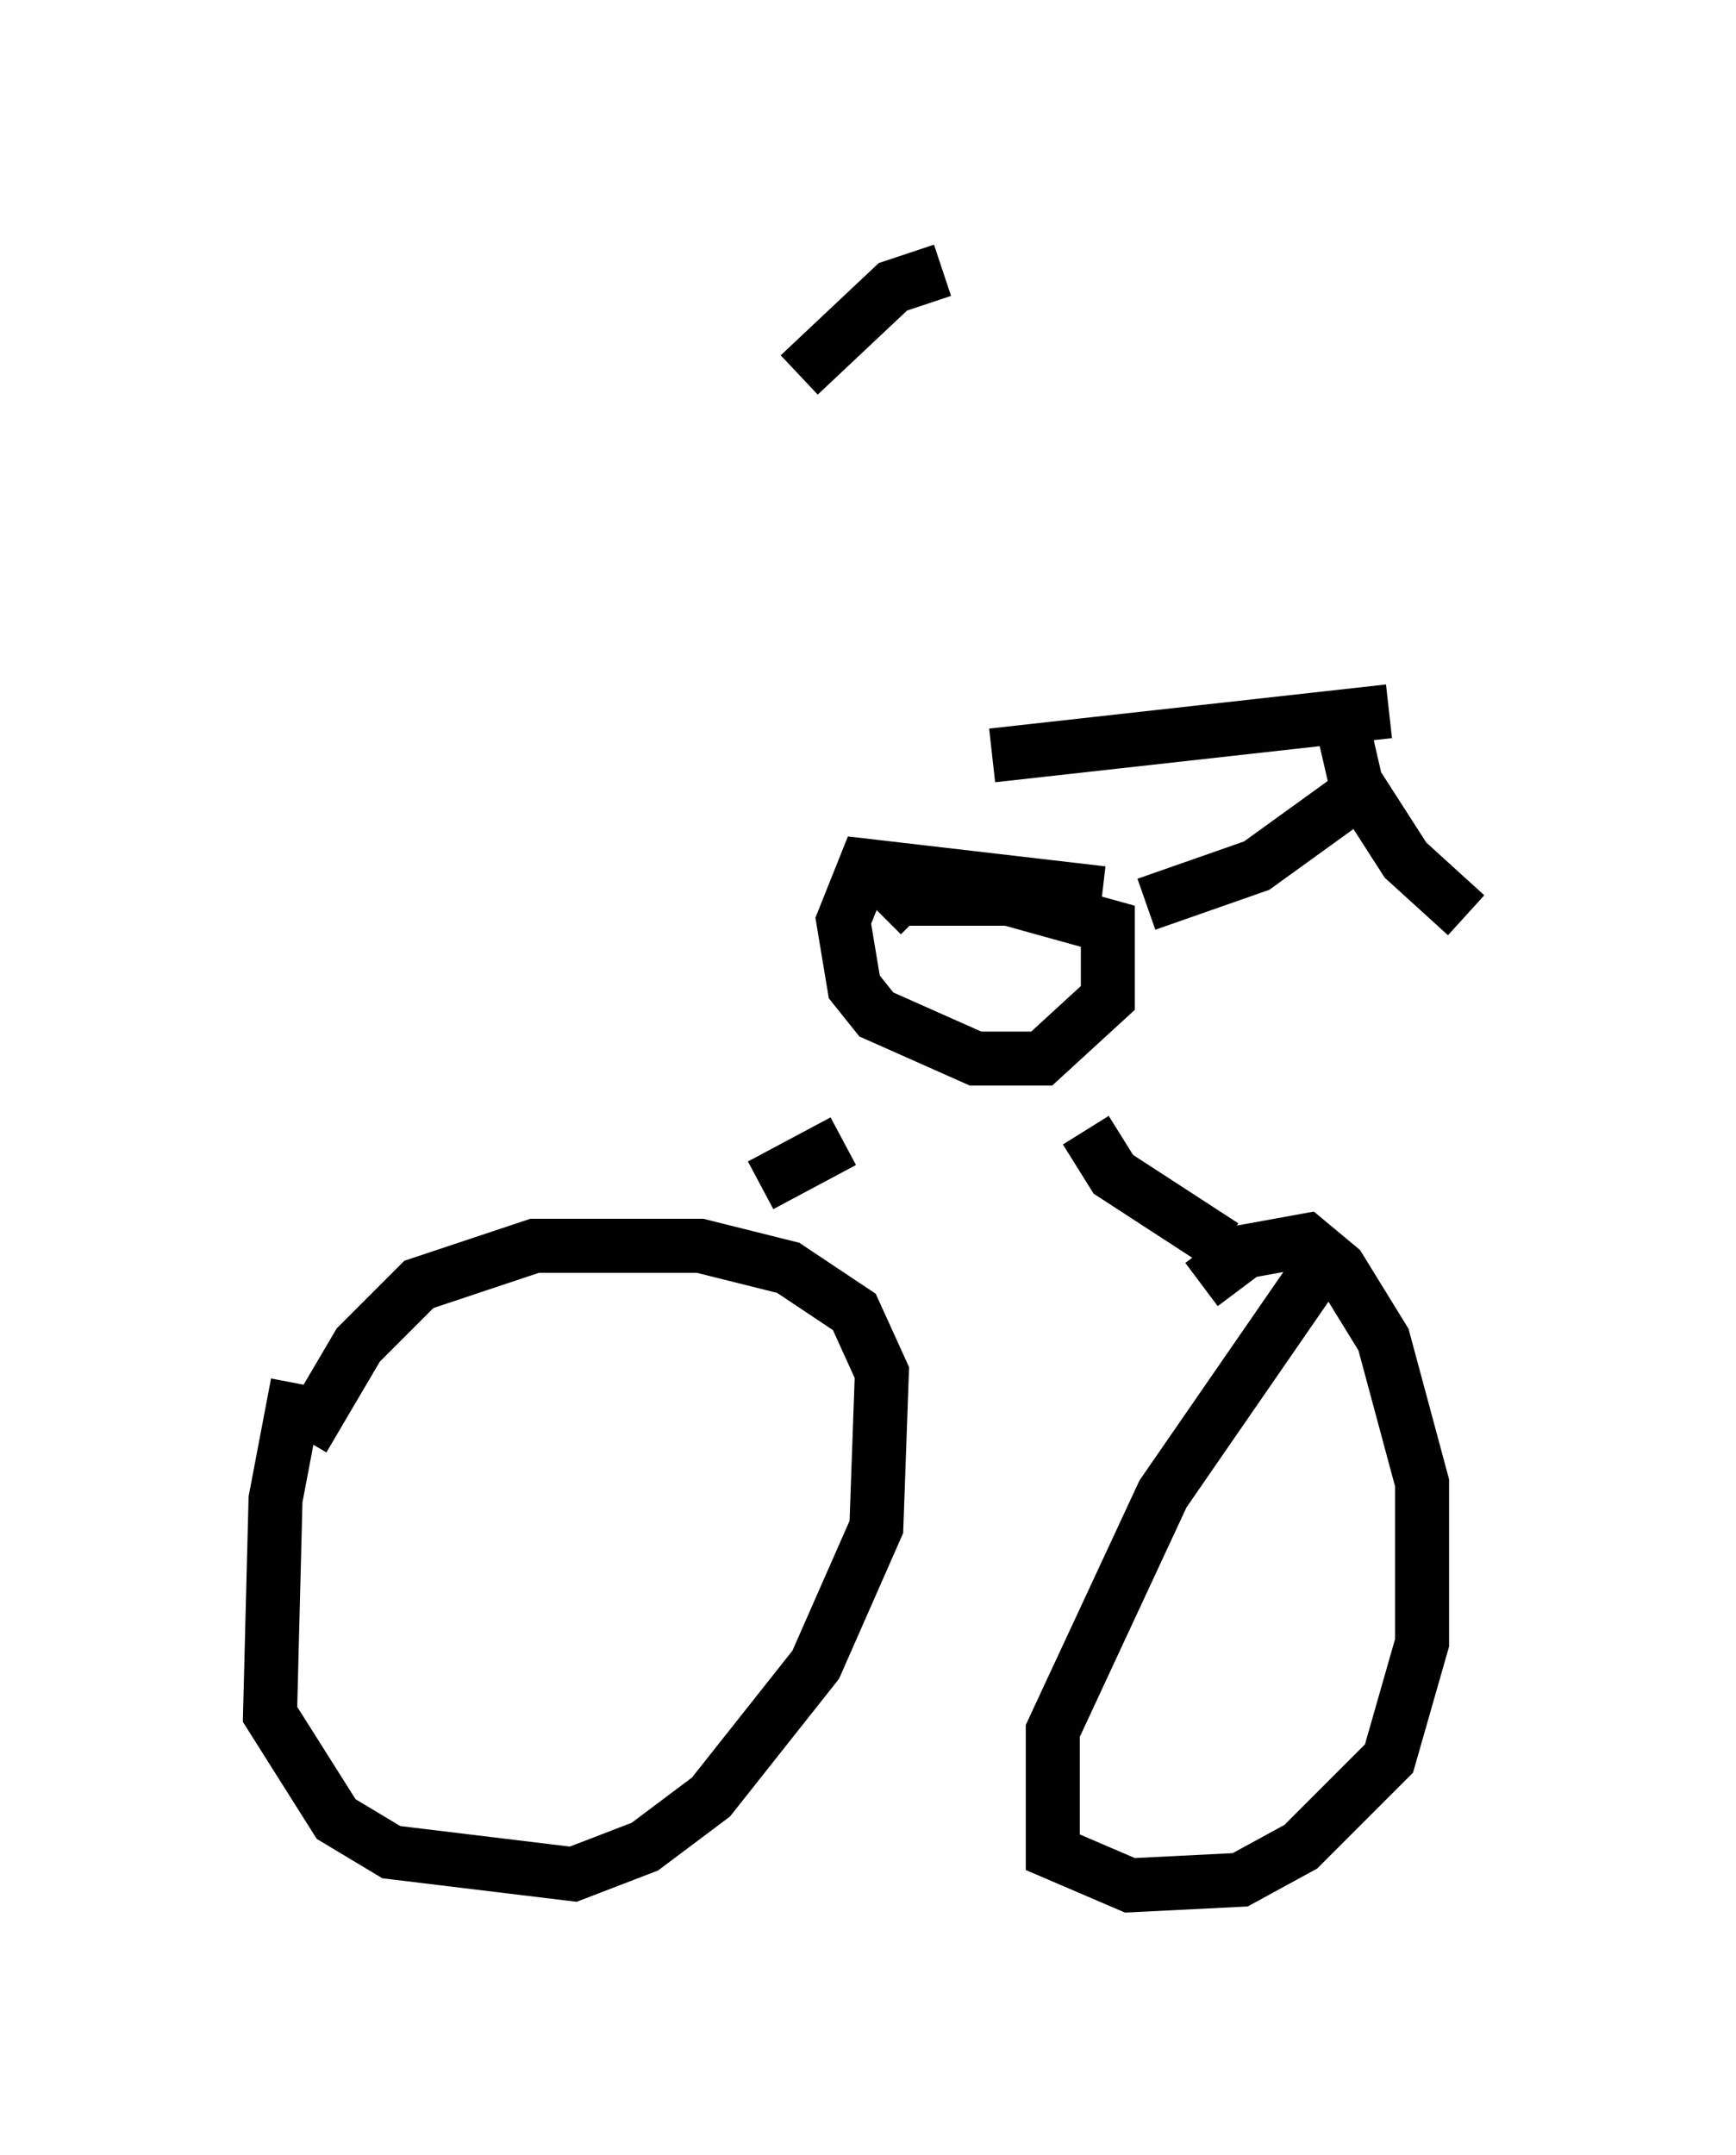 <?xml version="1.0" encoding="utf-8" ?>
<svg baseProfile="full" height="39.911" version="1.1" width="32.152" xmlns="http://www.w3.org/2000/svg" xmlns:ev="http://www.w3.org/2001/xml-events" xmlns:xlink="http://www.w3.org/1999/xlink"><defs /><rect fill="white" height="39.911" width="32.152" x="0" y="0" /><path d="M5.919, 25.111 m-0.408, 0.51 l-0.408, 2.144 -0.102, 3.981 l1.225, 1.94 1.021, 0.613 l3.369, 0.408 1.327, -0.51 l1.225, -0.919 1.94, -2.45 l1.123, -2.552 0.102, -2.858 l-0.51, -1.123 -1.225, -0.817 l-1.633, -0.408 -3.063, 0.0 l-2.144, 0.715 -1.123, 1.123 l-1.021, 1.735 m18.886, -3.267 l-2.96, 4.288 -2.042, 4.39 l0.0, 2.246 1.429, 0.613 l2.042, -0.102 1.123, -0.613 l1.633, -1.633 0.613, -2.144 l0.0, -2.96 -0.715, -2.654 l-0.817, -1.327 -0.613, -0.51 l-1.123, 0.204 -0.817, 0.613 m-6.635, -2.654 l-1.531, 0.817 m6.023, -1.021 l0.51, 0.817 2.042, 1.327 m-2.246, -6.533 l-4.39, -0.51 -0.408, 1.021 l0.204, 1.225 0.408, 0.51 l1.838, 0.817 1.225, 0.0 l1.225, -1.123 0.0, -1.327 l-1.838, -0.51 -2.042, 0.0 l-0.306, 0.306 m4.9, -0.204 l2.042, -0.715 1.838, -1.327 m0.613, -1.531 l-7.35, 0.817 m6.431, -0.817 l0.306, 1.327 0.919, 1.429 l1.123, 1.021 m-9.698, -11.944 l-0.919, 0.306 -1.735, 1.633 " fill="none" stroke="black" stroke-width="1" /></svg>